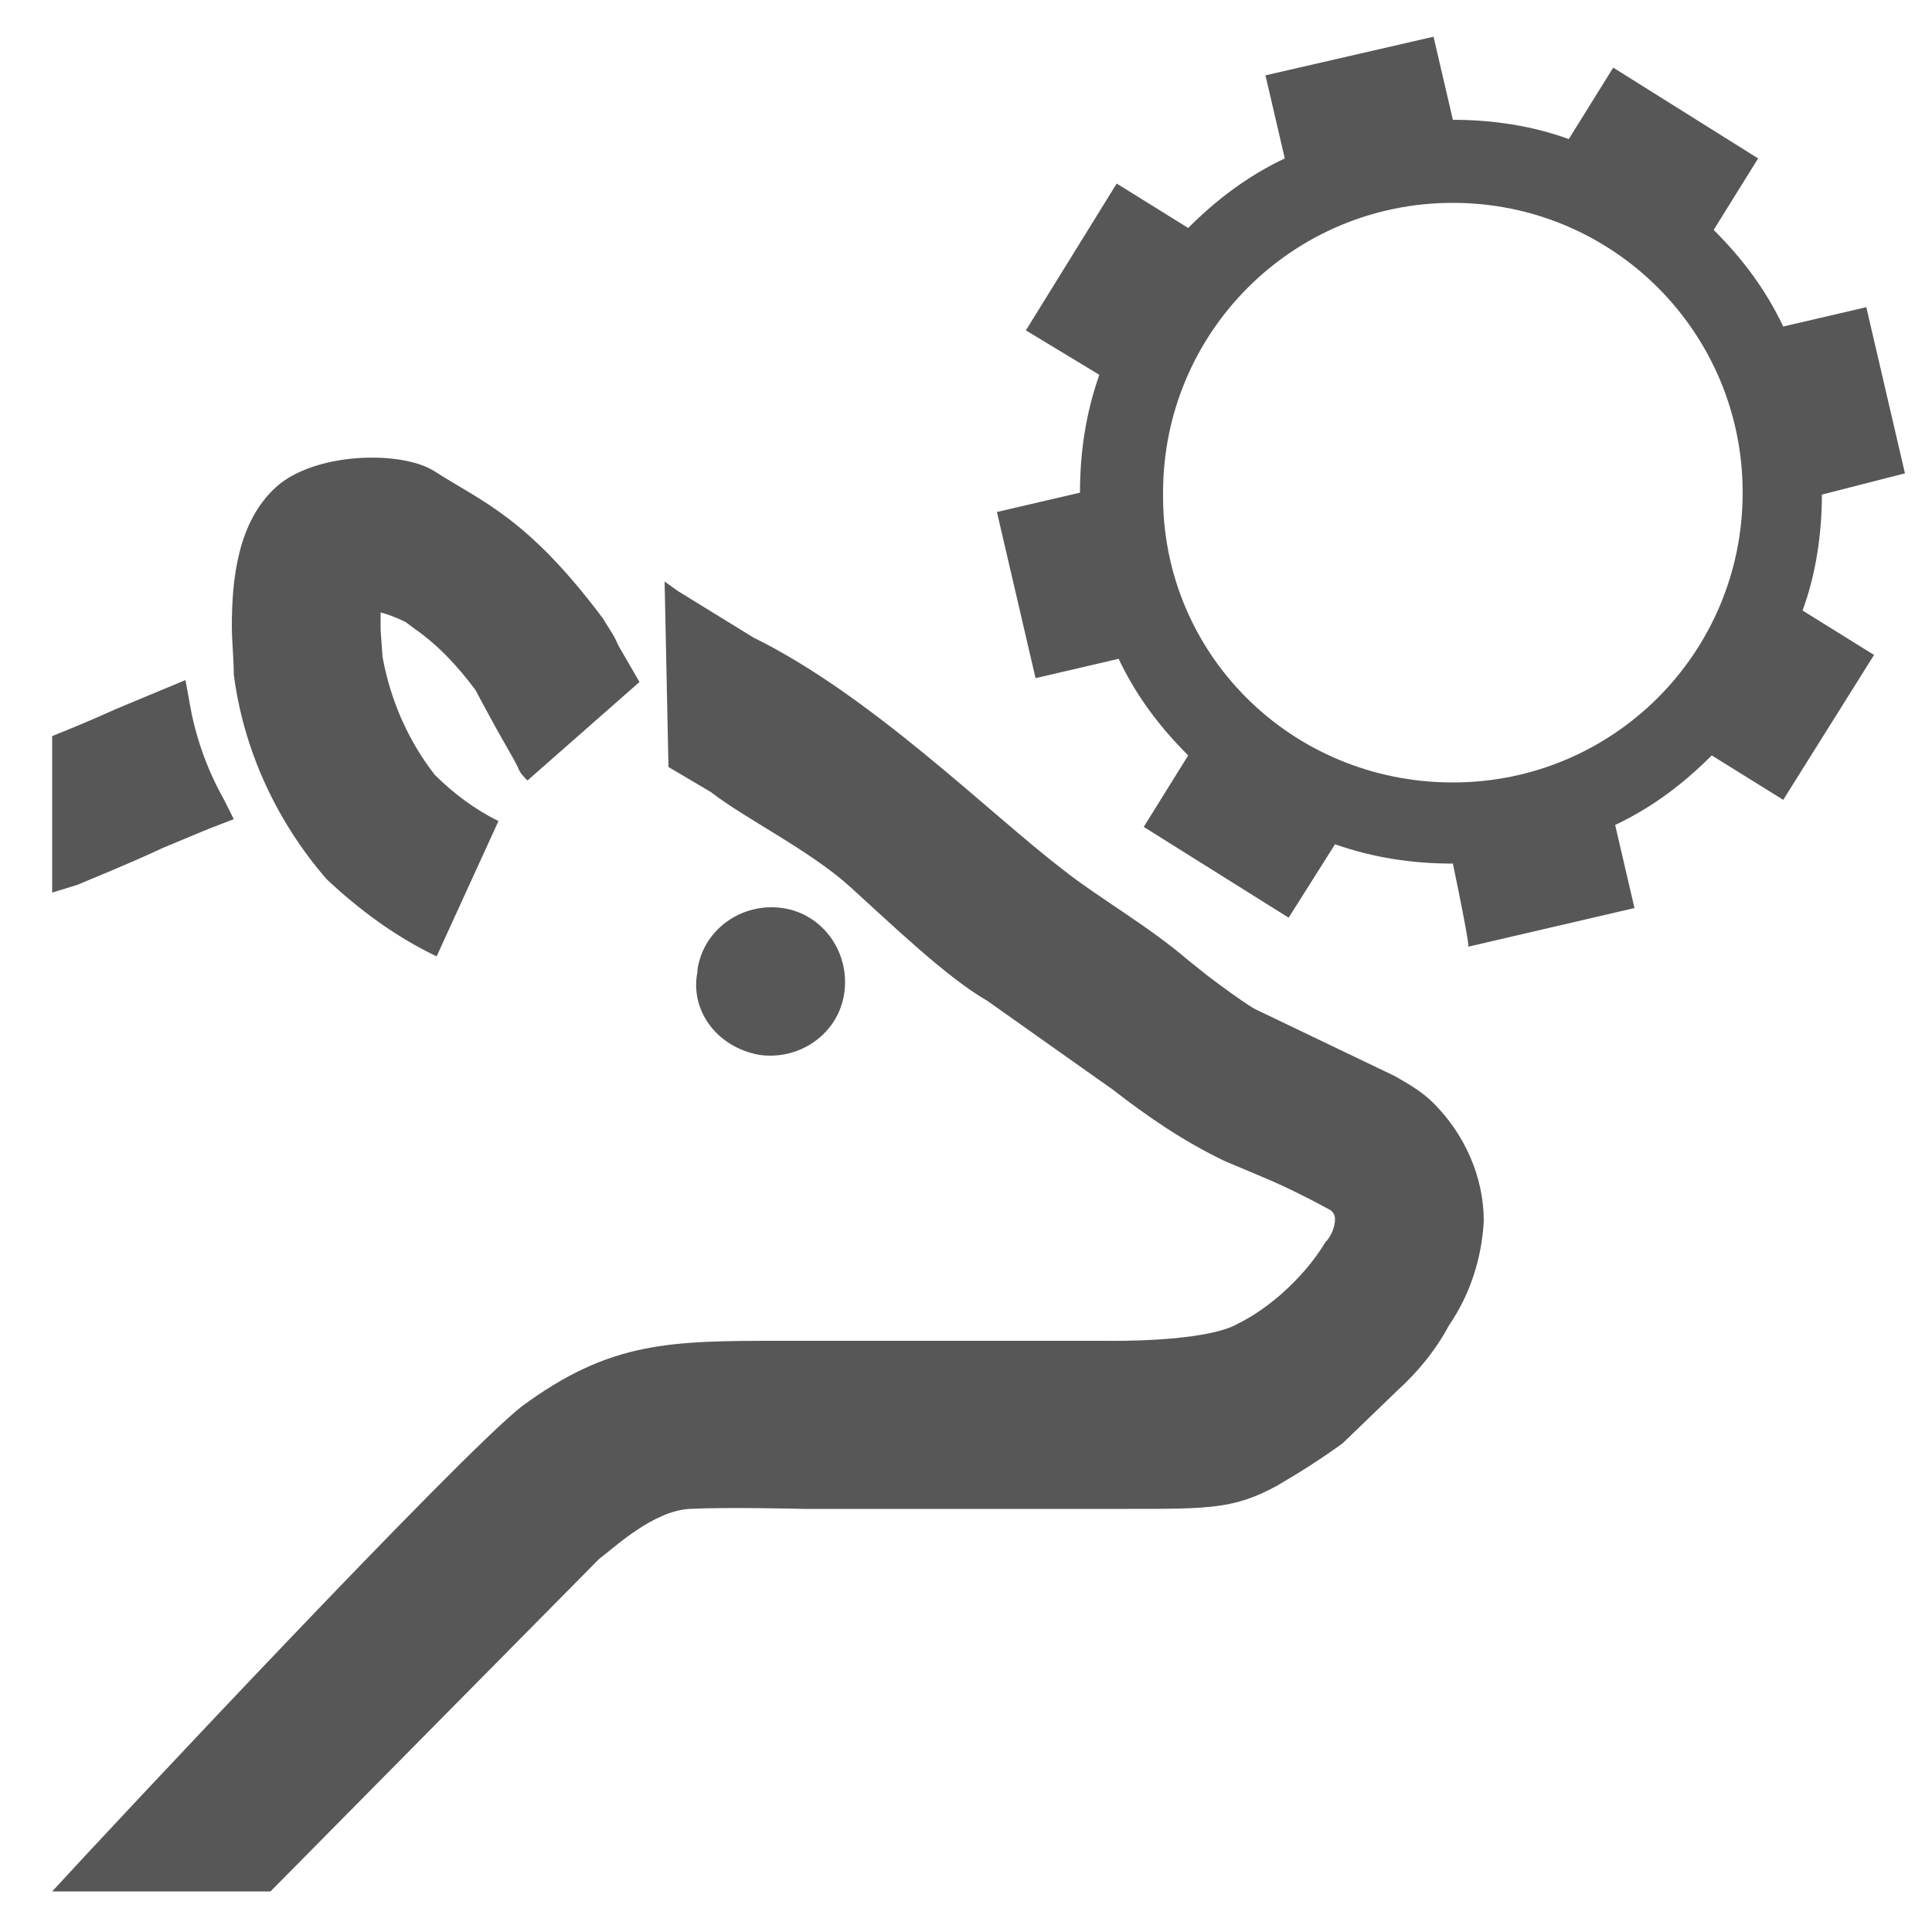 <!-- Copyright DeLaval. All rights reserved.-->
<svg version="1.1" id="Warstwa_12" xmlns="http://www.w3.org/2000/svg" xmlns:xlink="http://www.w3.org/1999/xlink" x="0px" y="0px"
	 viewBox="0 0 100 100" style="enable-background:new 0 0 100 100;" xml:space="preserve">
<defs><style>.cls-1{fill:#575757;}</style></defs>
<path class="cls-1" d="M98.6,24.5l-2-8.6l-4.3,1c-0.9-1.9-2.1-3.5-3.6-5C91,8.2,91,8.2,91,8.2l-7.5-4.7l-2.3,3.7c-1.9-0.7-4-1-6-1
	c-1-4.3-1-4.3-1-4.3l-8.7,2l1,4.3c-1.9,0.9-3.5,2.1-5,3.6c-3.7-2.3-3.7-2.3-3.7-2.3l-4.7,7.6l3.8,2.3c-0.7,2-1,4-1,6.1
	c-4.3,1-4.3,1-4.3,1l2,8.6l4.3-1c0.9,1.9,2.1,3.5,3.6,5c-2.3,3.7-2.3,3.7-2.3,3.7l7.5,4.7l2.4-3.8c2,0.7,4,1,6.1,1
	C76.1,49,76,49,76,49l8.6-2l-1-4.3c1.9-0.9,3.5-2.1,5-3.6c3.7,2.3,3.7,2.3,3.7,2.3l4.7-7.5l-3.7-2.3c0.7-1.9,1-4,1-6
	C98.6,24.5,98.6,24.5,98.6,24.5 M60.2,25.5c0-8.3,6.7-15,15-15c8.3,0,15,6.7,15,15s-6.7,15-15,15c0,0,0,0,0,0
	C66.8,40.5,60.1,33.8,60.2,25.5"/>
<path class="cls-1" d="M8.4,43.9l2.4-1l1.3-0.5l-0.5-1c-0.9-1.6-1.5-3.3-1.8-5.1l-0.2-1.1l-3.6,1.5c-1.1,0.5-2.3,1-3.3,1.4v8.1l1.3-0.4
	C4.7,45.5,6.7,44.7,8.4,43.9z M22.5,24.4c-1.7-1.1-6.2-1-8.2,0.8s-2.3,4.8-2.3,7.2c0,0.8,0.1,1.7,0.1,2.5c0.5,3.9,2.2,7.6,4.8,10.6
	c1.7,1.6,3.6,3,5.7,4l3.2-7c-1.2-0.6-2.3-1.4-3.3-2.4c-1.4-1.8-2.3-3.9-2.7-6.1l-0.1-1.4c0,0,0-0.5,0-0.9c0.4,0.1,0.9,0.3,1.3,0.5
	l0.4,0.3c1.3,0.9,2.3,2,3.2,3.2l0.7,1.3c0.7,1.3,1.2,2.1,1.5,2.7c0.1,0.3,0.3,0.5,0.5,0.7l5.8-5.1l-1.1-1.9
	c-0.2-0.5-0.5-0.9-0.8-1.4C27.3,26.8,25,26,22.5,24.4z M64.9,52.2c-0.8-0.5-1.6-1.1-2.4-1.7l-1-0.8c-2.1-1.8-4.6-3.2-6.5-4.7
	c-3.9-3-9.9-9-16-12c0,0,0,0-3.9-2.4l-0.7-0.5l0.2,9.6l2.2,1.3c1.8,1.4,5.1,3,7.2,4.9s5,4.7,7.1,5.9l6.5,4.6
	c1.8,1.4,3.7,2.7,5.8,3.7l1.9,0.8c1.2,0.5,2.4,1.1,3.5,1.7c0.2,0.1,0.3,0.3,0.3,0.5c0,0.4-0.2,0.9-0.5,1.2c-0.6,1-1.4,1.9-2.3,2.7
	c-0.7,0.6-1.4,1.1-2.2,1.5c-1.7,1-6.8,0.9-6.8,0.9H40.5c-5.8,0-8.9,0-13.5,3.4C23.8,75.3,6,94.3,2.7,97.9H14l17-17.2
	c0.8-0.6,2.8-2.5,4.7-2.6s5.9,0,5.9,0h16.8c4.2,0,5.5,0,7.7-1.2c1.2-0.7,2.3-1.4,3.4-2.2l2.8-2.7c1.1-1,2-2.1,2.7-3.4
	c1.1-1.6,1.7-3.5,1.8-5.4c0-2.3-1-4.5-2.6-6.1c-0.6-0.6-1.3-1-2-1.4 M39.3,54.6c2.1,0.3,4.1-1.1,4.4-3.2s-1.1-4.1-3.2-4.4l0,0
	c-2.1-0.3-4.1,1.1-4.4,3.2c0,0,0,0,0,0.1C35.7,52.3,37.1,54.2,39.3,54.6C39.3,54.6,39.3,54.6,39.3,54.6z"/>
</svg>
